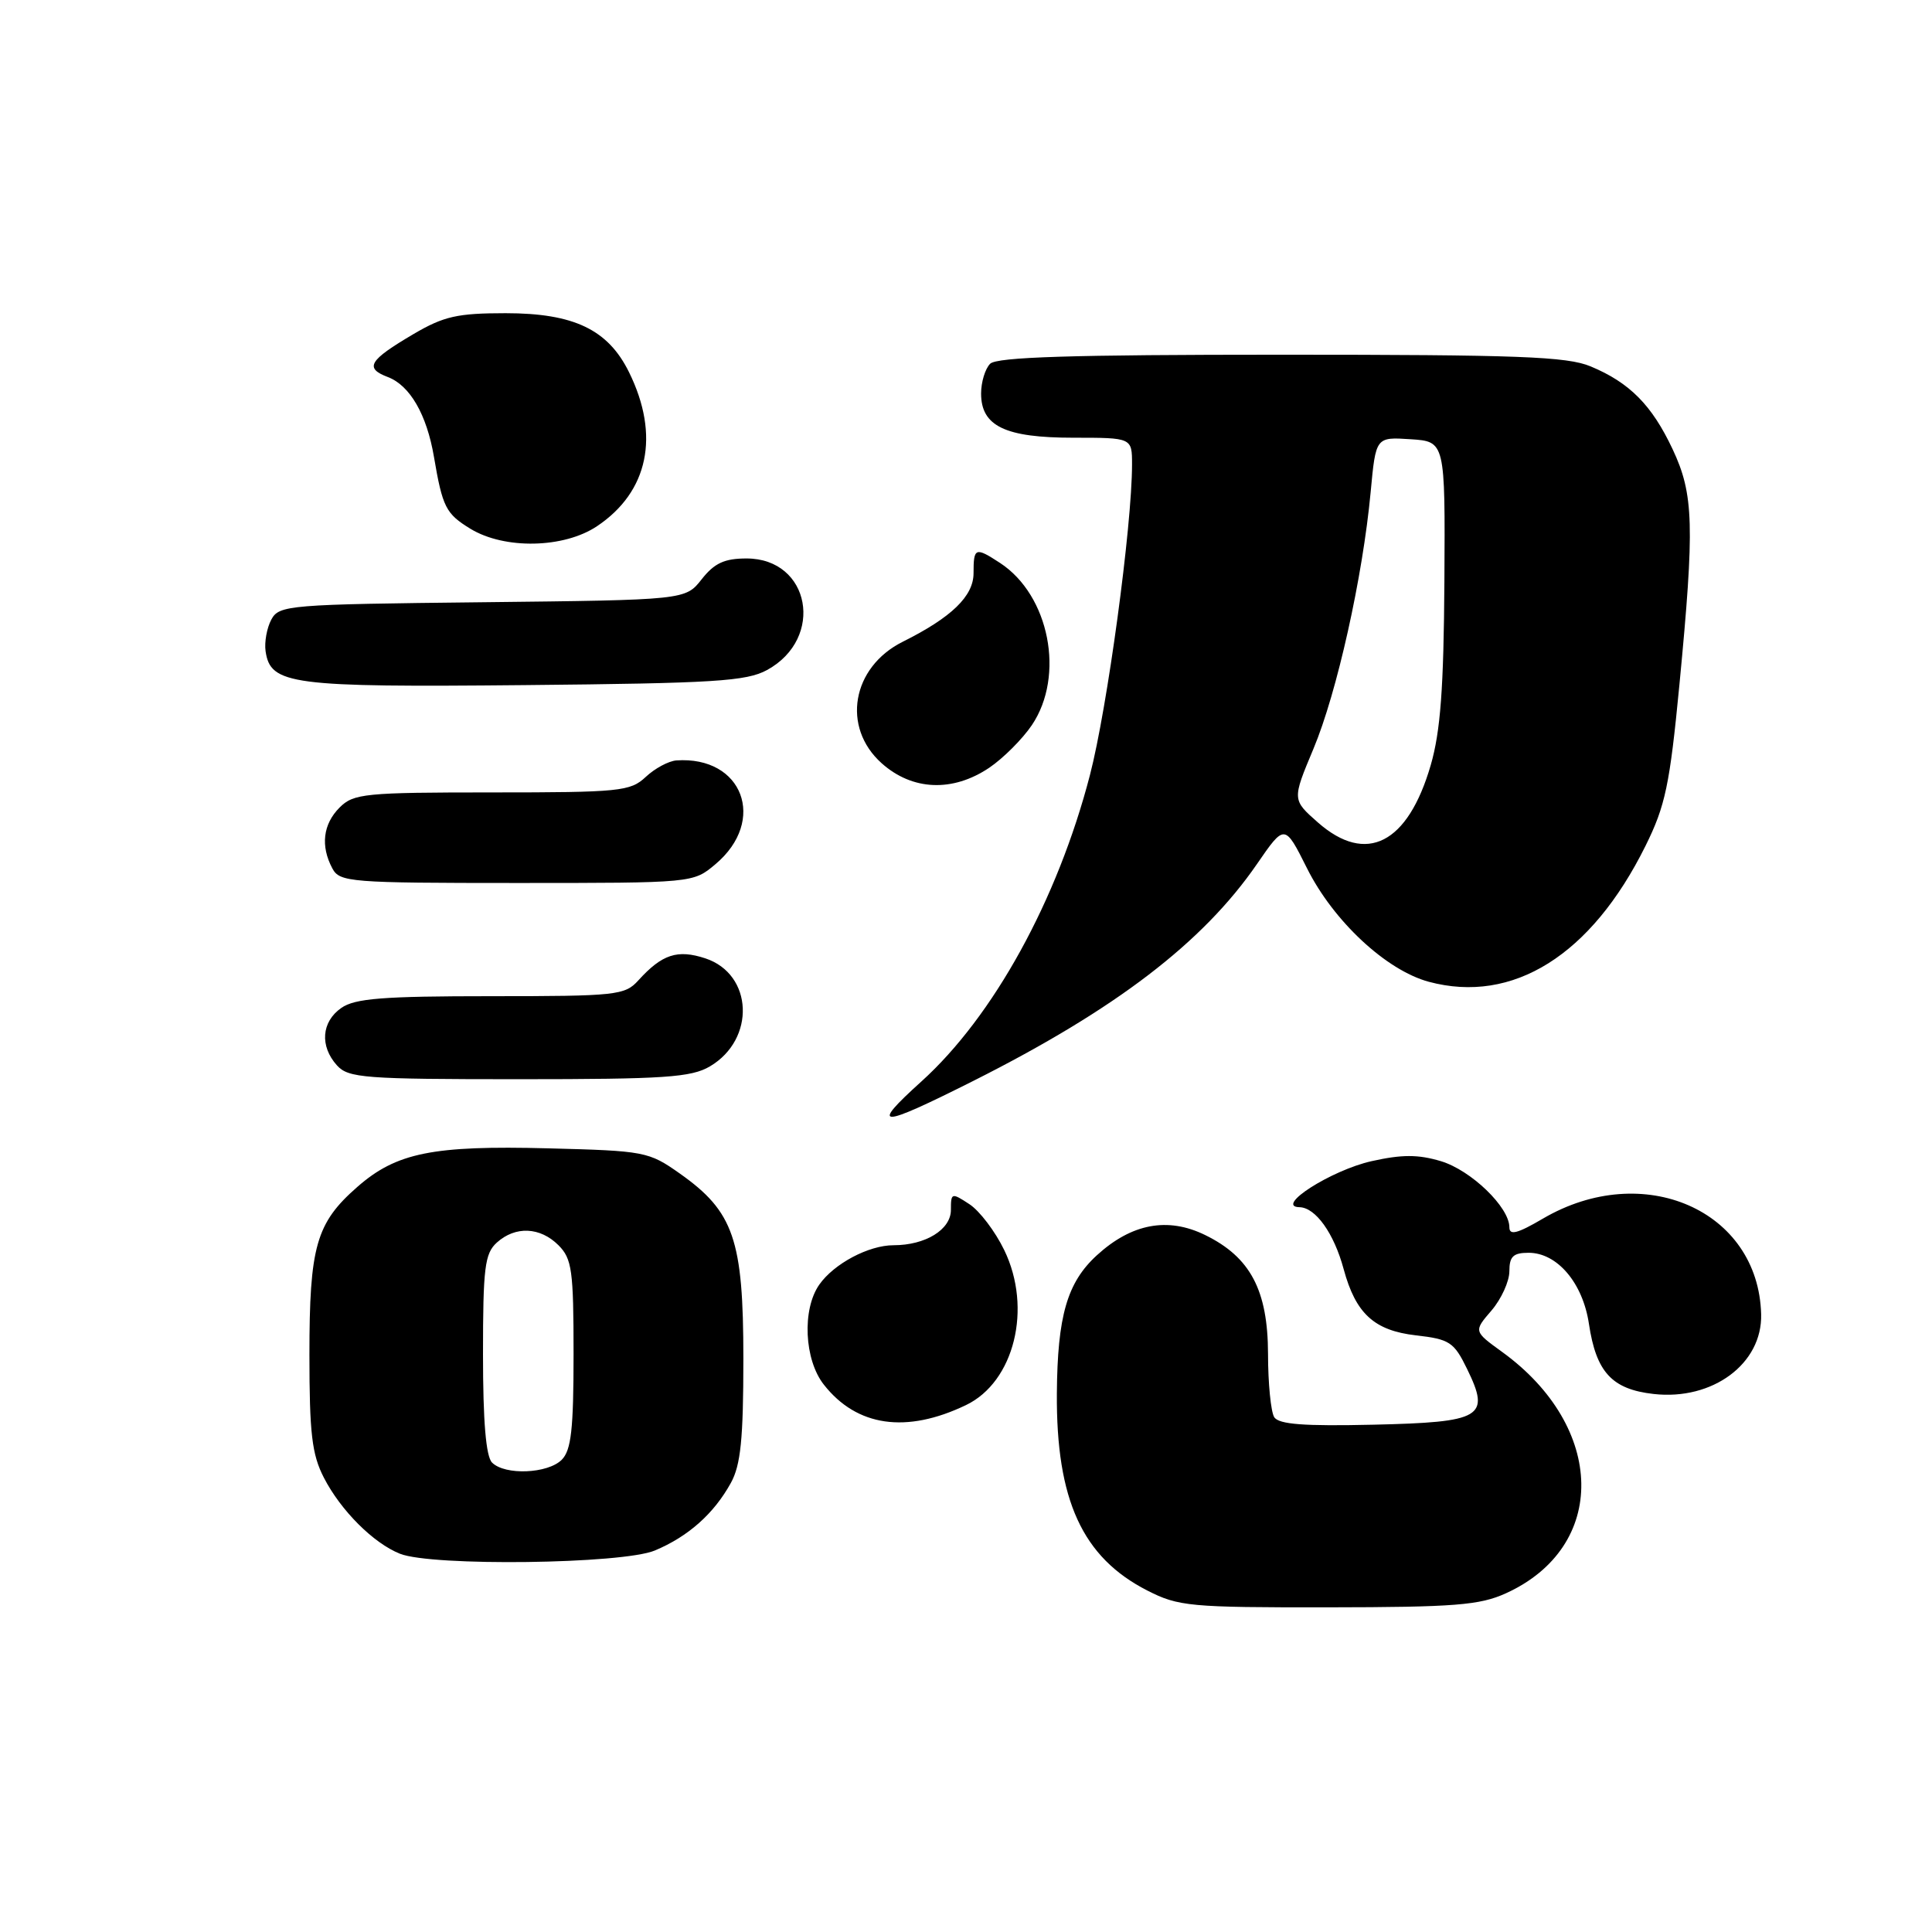 <?xml version="1.0" encoding="UTF-8" standalone="no"?>
<!DOCTYPE svg PUBLIC "-//W3C//DTD SVG 1.1//EN" "http://www.w3.org/Graphics/SVG/1.1/DTD/svg11.dtd" >
<svg xmlns="http://www.w3.org/2000/svg" xmlns:xlink="http://www.w3.org/1999/xlink" version="1.1" viewBox="0 0 256 256">
 <g >
 <path fill="currentColor"
d=" M 199.54 211.12 C 213.07 204.97 212.82 189.12 199.03 179.13 C 195.26 176.40 195.26 176.40 197.63 173.65 C 198.93 172.13 200.00 169.79 200.00 168.44 C 200.00 166.49 200.51 166.00 202.55 166.00 C 206.34 166.00 209.73 169.99 210.54 175.41 C 211.50 181.82 213.59 184.09 219.12 184.71 C 226.94 185.59 233.54 180.69 233.36 174.14 C 233.00 160.37 217.75 153.68 204.45 161.47 C 201.06 163.46 200.00 163.73 200.00 162.62 C 200.00 159.96 194.92 155.06 190.92 153.86 C 187.91 152.96 185.77 152.96 181.74 153.86 C 176.39 155.06 168.83 159.89 172.19 159.96 C 174.33 160.01 176.76 163.42 178.04 168.16 C 179.64 174.06 182.08 176.30 187.61 176.94 C 192.09 177.45 192.66 177.83 194.40 181.40 C 197.52 187.79 196.41 188.45 181.97 188.78 C 172.79 188.99 169.45 188.74 168.84 187.78 C 168.40 187.08 168.02 183.30 168.02 179.40 C 168.00 170.96 165.68 166.58 159.69 163.65 C 154.73 161.22 149.94 162.12 145.33 166.34 C 141.40 169.94 140.12 174.38 140.04 184.61 C 139.94 198.76 143.42 206.36 152.02 210.75 C 156.15 212.86 157.65 213.00 175.96 212.98 C 192.75 212.96 196.07 212.70 199.54 211.12 Z  M 86.77 205.45 C 91.19 203.60 94.59 200.58 96.84 196.50 C 98.15 194.13 98.50 190.68 98.50 180.00 C 98.50 164.26 97.23 160.55 90.08 155.50 C 85.96 152.59 85.44 152.49 72.62 152.16 C 57.34 151.76 52.51 152.74 47.34 157.28 C 41.88 162.06 41.00 165.17 41.00 179.51 C 41.00 189.92 41.33 192.72 42.91 195.79 C 45.15 200.15 49.48 204.48 53.00 205.88 C 57.24 207.57 82.47 207.25 86.77 205.45 Z  M 128.00 186.18 C 134.40 183.11 136.81 173.36 133.07 165.65 C 131.88 163.18 129.80 160.44 128.45 159.56 C 126.09 158.01 126.00 158.04 126.00 160.32 C 126.00 162.93 122.63 165.00 118.40 165.00 C 115.11 165.00 110.51 167.44 108.56 170.22 C 106.26 173.50 106.56 180.18 109.17 183.48 C 113.54 189.04 120.09 189.98 128.00 186.18 Z  M 129.00 143.21 C 147.83 133.73 159.37 124.91 166.54 114.51 C 170.23 109.15 170.23 109.15 173.18 115.04 C 176.68 122.05 183.67 128.56 189.32 130.09 C 200.46 133.08 210.85 126.58 218.03 112.10 C 220.67 106.78 221.25 104.02 222.53 90.74 C 224.56 69.60 224.44 65.48 221.62 59.50 C 218.88 53.68 215.93 50.70 210.77 48.55 C 207.65 47.24 201.17 47.00 169.73 47.00 C 142.03 47.00 132.09 47.31 131.20 48.20 C 130.54 48.86 130.00 50.63 130.00 52.14 C 130.00 56.47 133.19 58.00 142.22 58.00 C 150.00 58.00 150.00 58.00 150.00 61.54 C 150.00 69.69 146.73 93.83 144.42 102.71 C 140.12 119.26 131.64 134.67 122.09 143.30 C 115.16 149.56 116.39 149.55 129.00 143.21 Z  M 94.07 141.30 C 100.15 137.71 99.79 129.08 93.47 126.99 C 89.76 125.77 87.73 126.44 84.58 129.91 C 82.80 131.88 81.68 132.00 65.07 132.00 C 50.74 132.00 47.03 132.29 45.22 133.56 C 42.59 135.40 42.35 138.62 44.65 141.17 C 46.16 142.84 48.28 143.00 68.75 143.00 C 88.07 143.00 91.59 142.76 94.07 141.30 Z  M 94.80 114.51 C 101.66 108.74 98.42 100.15 89.62 100.76 C 88.59 100.84 86.76 101.82 85.56 102.95 C 83.52 104.86 82.15 105.00 65.19 105.00 C 48.33 105.00 46.85 105.15 45.00 107.00 C 42.80 109.20 42.45 112.10 44.04 115.07 C 45.01 116.89 46.36 117.00 68.46 117.00 C 91.85 117.00 91.85 117.00 94.80 114.51 Z  M 131.08 101.73 C 132.93 100.48 135.48 97.93 136.73 96.08 C 141.14 89.53 139.05 78.88 132.52 74.60 C 129.23 72.45 129.00 72.54 129.00 75.95 C 129.00 78.99 126.09 81.81 119.61 85.04 C 112.87 88.41 111.49 96.36 116.82 101.13 C 120.89 104.77 126.23 104.99 131.08 101.73 Z  M 101.64 88.78 C 109.32 84.58 107.37 74.00 98.92 74.00 C 95.99 74.00 94.66 74.62 92.98 76.75 C 90.82 79.50 90.82 79.50 63.92 79.80 C 38.18 80.08 36.98 80.18 35.95 82.10 C 35.36 83.20 35.02 85.08 35.19 86.28 C 35.83 90.72 38.52 91.08 69.50 90.78 C 94.70 90.54 98.91 90.27 101.64 88.78 Z  M 79.10 69.73 C 85.92 65.17 87.48 57.70 83.35 49.32 C 80.57 43.67 76.04 41.50 67.00 41.50 C 60.61 41.50 58.80 41.91 54.80 44.26 C 48.87 47.75 48.26 48.77 51.39 49.96 C 54.32 51.07 56.55 54.94 57.50 60.53 C 58.64 67.22 59.07 68.07 62.34 70.07 C 66.86 72.82 74.71 72.66 79.10 69.73 Z  M 65.20 193.80 C 64.39 192.99 64.00 188.35 64.00 179.45 C 64.00 167.99 64.23 166.10 65.83 164.65 C 68.29 162.43 71.57 162.57 74.00 165.00 C 75.79 166.79 76.00 168.33 76.00 179.43 C 76.00 189.39 75.69 192.17 74.43 193.43 C 72.57 195.28 66.91 195.51 65.20 193.80 Z  M 174.64 108.99 C 171.21 105.97 171.21 105.97 174.03 99.24 C 177.15 91.81 180.57 76.46 181.62 65.19 C 182.30 57.90 182.30 57.90 186.90 58.20 C 191.50 58.50 191.50 58.50 191.39 77.03 C 191.30 91.21 190.87 96.92 189.58 101.38 C 186.55 111.81 181.04 114.61 174.64 108.99 Z "/>
</g>
</svg>